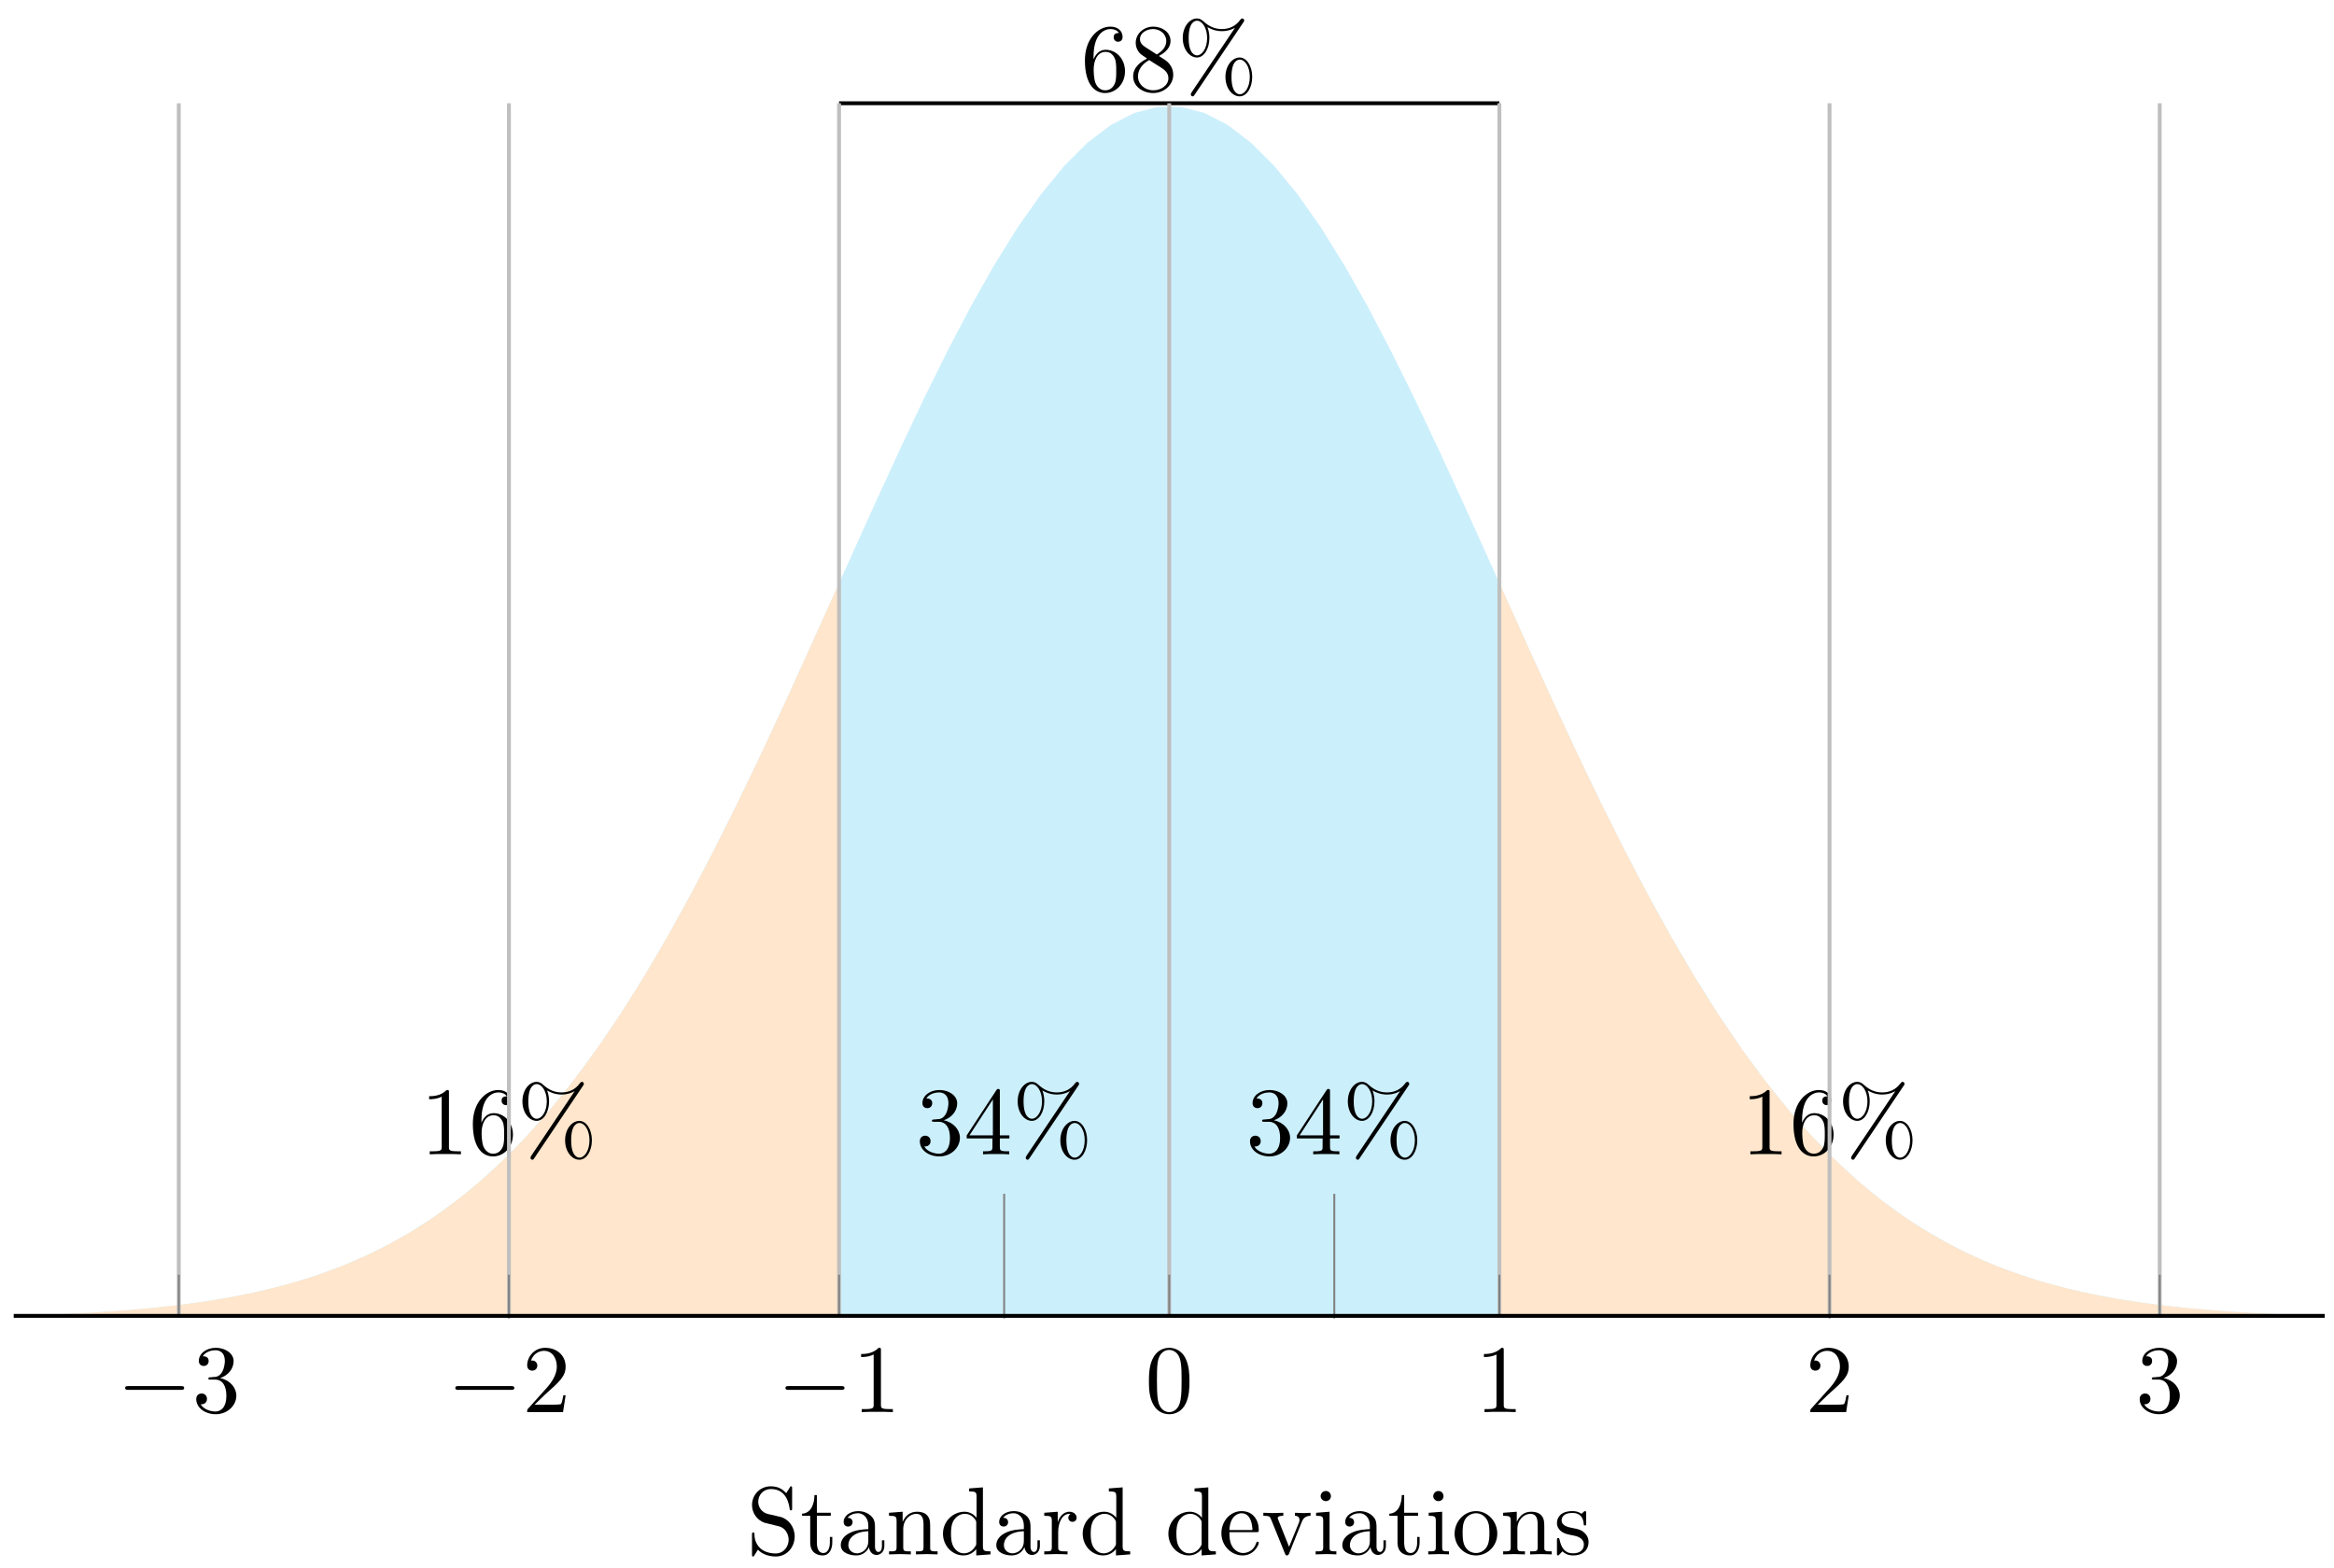 <?xml version="1.0" encoding="UTF-8"?>
<svg xmlns="http://www.w3.org/2000/svg" xmlns:xlink="http://www.w3.org/1999/xlink" width="241pt" height="162pt" viewBox="0 0 241 162" version="1.1">
<defs>
<g>
<symbol overflow="visible" id="glyph0-0">
<path style="stroke:none;" d=""/>
</symbol>
<symbol overflow="visible" id="glyph0-1">
<path style="stroke:none;" d="M 4.562 -2.031 C 4.562 -3.297 3.672 -4.25 2.562 -4.25 C 1.891 -4.25 1.516 -3.75 1.312 -3.266 L 1.312 -3.516 C 1.312 -6.031 2.547 -6.391 3.062 -6.391 C 3.297 -6.391 3.719 -6.328 3.938 -5.984 C 3.781 -5.984 3.391 -5.984 3.391 -5.547 C 3.391 -5.234 3.625 -5.078 3.844 -5.078 C 4 -5.078 4.312 -5.172 4.312 -5.562 C 4.312 -6.156 3.875 -6.641 3.047 -6.641 C 1.766 -6.641 0.422 -5.359 0.422 -3.156 C 0.422 -0.484 1.578 0.219 2.5 0.219 C 3.609 0.219 4.562 -0.719 4.562 -2.031 Z M 3.656 -2.047 C 3.656 -1.562 3.656 -1.062 3.484 -0.703 C 3.188 -0.109 2.734 -0.062 2.5 -0.062 C 1.875 -0.062 1.578 -0.656 1.516 -0.812 C 1.328 -1.281 1.328 -2.078 1.328 -2.25 C 1.328 -3.031 1.656 -4.031 2.547 -4.031 C 2.719 -4.031 3.172 -4.031 3.484 -3.406 C 3.656 -3.047 3.656 -2.531 3.656 -2.047 Z M 3.656 -2.047 "/>
</symbol>
<symbol overflow="visible" id="glyph0-2">
<path style="stroke:none;" d="M 4.562 -1.672 C 4.562 -2.031 4.453 -2.484 4.062 -2.906 C 3.875 -3.109 3.719 -3.203 3.078 -3.609 C 3.797 -3.984 4.281 -4.5 4.281 -5.156 C 4.281 -6.078 3.406 -6.641 2.5 -6.641 C 1.5 -6.641 0.688 -5.906 0.688 -4.969 C 0.688 -4.797 0.703 -4.344 1.125 -3.875 C 1.234 -3.766 1.609 -3.516 1.859 -3.344 C 1.281 -3.047 0.422 -2.5 0.422 -1.5 C 0.422 -0.453 1.438 0.219 2.484 0.219 C 3.609 0.219 4.562 -0.609 4.562 -1.672 Z M 3.844 -5.156 C 3.844 -4.578 3.453 -4.109 2.859 -3.766 L 1.625 -4.562 C 1.172 -4.859 1.125 -5.188 1.125 -5.359 C 1.125 -5.969 1.781 -6.391 2.484 -6.391 C 3.203 -6.391 3.844 -5.875 3.844 -5.156 Z M 4.062 -1.312 C 4.062 -0.578 3.312 -0.062 2.5 -0.062 C 1.641 -0.062 0.922 -0.672 0.922 -1.5 C 0.922 -2.078 1.234 -2.719 2.078 -3.188 L 3.312 -2.406 C 3.594 -2.219 4.062 -1.922 4.062 -1.312 Z M 4.062 -1.312 "/>
</symbol>
<symbol overflow="visible" id="glyph0-3">
<path style="stroke:none;" d="M 6.906 -7.281 C 6.906 -7.391 6.812 -7.484 6.703 -7.484 C 6.609 -7.484 6.562 -7.406 6.5 -7.344 C 6 -6.656 5.328 -6.391 4.609 -6.391 C 3.906 -6.391 3.297 -6.641 2.734 -7.156 C 2.547 -7.328 2.344 -7.484 2.031 -7.484 C 1.266 -7.484 0.562 -6.641 0.562 -5.469 C 0.562 -4.266 1.281 -3.453 2.031 -3.453 C 2.75 -3.453 3.312 -4.344 3.312 -5.469 C 3.312 -5.609 3.312 -6.078 3.109 -6.594 C 3.766 -6.219 4.25 -6.172 4.609 -6.172 C 5.375 -6.172 5.875 -6.484 5.938 -6.516 L 5.953 -6.516 L 1.469 0.156 C 1.391 0.297 1.391 0.359 1.391 0.359 C 1.391 0.469 1.484 0.562 1.578 0.562 C 1.688 0.562 1.703 0.516 1.781 0.406 L 6.828 -7.094 C 6.891 -7.188 6.906 -7.219 6.906 -7.281 Z M 7.734 -1.453 C 7.734 -2.594 7.141 -3.453 6.438 -3.453 C 5.688 -3.453 4.969 -2.625 4.969 -1.453 C 4.969 -0.25 5.688 0.562 6.438 0.562 C 7.172 0.562 7.734 -0.328 7.734 -1.453 Z M 3.078 -5.469 C 3.078 -4.391 2.547 -3.672 2.031 -3.672 C 1.828 -3.672 1.172 -3.812 1.172 -5.469 C 1.172 -7.125 1.828 -7.25 2.031 -7.25 C 2.562 -7.25 3.078 -6.516 3.078 -5.469 Z M 7.484 -1.453 C 7.484 -0.375 6.969 0.344 6.453 0.344 C 6.25 0.344 5.594 0.203 5.594 -1.453 C 5.594 -3.109 6.234 -3.234 6.453 -3.234 C 6.984 -3.234 7.484 -2.5 7.484 -1.453 Z M 7.484 -1.453 "/>
</symbol>
<symbol overflow="visible" id="glyph0-4">
<path style="stroke:none;" d="M 4.172 0 L 4.172 -0.312 L 3.859 -0.312 C 2.953 -0.312 2.938 -0.422 2.938 -0.781 L 2.938 -6.375 C 2.938 -6.625 2.938 -6.641 2.703 -6.641 C 2.078 -6 1.203 -6 0.891 -6 L 0.891 -5.688 C 1.094 -5.688 1.672 -5.688 2.188 -5.953 L 2.188 -0.781 C 2.188 -0.422 2.156 -0.312 1.266 -0.312 L 0.953 -0.312 L 0.953 0 C 1.297 -0.031 2.156 -0.031 2.562 -0.031 C 2.953 -0.031 3.828 -0.031 4.172 0 Z M 4.172 0 "/>
</symbol>
<symbol overflow="visible" id="glyph0-5">
<path style="stroke:none;" d="M 4.562 -1.703 C 4.562 -2.516 3.922 -3.297 2.891 -3.516 C 3.703 -3.781 4.281 -4.469 4.281 -5.266 C 4.281 -6.078 3.406 -6.641 2.453 -6.641 C 1.453 -6.641 0.688 -6.047 0.688 -5.281 C 0.688 -4.953 0.906 -4.766 1.203 -4.766 C 1.5 -4.766 1.703 -4.984 1.703 -5.281 C 1.703 -5.766 1.234 -5.766 1.094 -5.766 C 1.391 -6.266 2.047 -6.391 2.406 -6.391 C 2.828 -6.391 3.375 -6.172 3.375 -5.281 C 3.375 -5.156 3.344 -4.578 3.094 -4.141 C 2.797 -3.656 2.453 -3.625 2.203 -3.625 C 2.125 -3.609 1.891 -3.594 1.812 -3.594 C 1.734 -3.578 1.672 -3.562 1.672 -3.469 C 1.672 -3.359 1.734 -3.359 1.906 -3.359 L 2.344 -3.359 C 3.156 -3.359 3.531 -2.688 3.531 -1.703 C 3.531 -0.344 2.844 -0.062 2.406 -0.062 C 1.969 -0.062 1.219 -0.234 0.875 -0.812 C 1.219 -0.766 1.531 -0.984 1.531 -1.359 C 1.531 -1.719 1.266 -1.922 0.984 -1.922 C 0.734 -1.922 0.422 -1.781 0.422 -1.344 C 0.422 -0.438 1.344 0.219 2.438 0.219 C 3.656 0.219 4.562 -0.688 4.562 -1.703 Z M 4.562 -1.703 "/>
</symbol>
<symbol overflow="visible" id="glyph0-6">
<path style="stroke:none;" d="M 4.688 -1.641 L 4.688 -1.953 L 3.703 -1.953 L 3.703 -6.484 C 3.703 -6.688 3.703 -6.75 3.531 -6.75 C 3.453 -6.75 3.422 -6.75 3.344 -6.625 L 0.281 -1.953 L 0.281 -1.641 L 2.938 -1.641 L 2.938 -0.781 C 2.938 -0.422 2.906 -0.312 2.172 -0.312 L 1.969 -0.312 L 1.969 0 C 2.375 -0.031 2.891 -0.031 3.312 -0.031 C 3.734 -0.031 4.25 -0.031 4.672 0 L 4.672 -0.312 L 4.453 -0.312 C 3.719 -0.312 3.703 -0.422 3.703 -0.781 L 3.703 -1.641 Z M 2.984 -1.953 L 0.562 -1.953 L 2.984 -5.672 Z M 2.984 -1.953 "/>
</symbol>
<symbol overflow="visible" id="glyph0-7">
<path style="stroke:none;" d="M 4.969 -1.859 C 4.969 -2.844 4.312 -3.672 3.484 -3.875 L 2.203 -4.172 C 1.578 -4.328 1.203 -4.859 1.203 -5.438 C 1.203 -6.141 1.734 -6.75 2.516 -6.75 C 4.172 -6.75 4.391 -5.109 4.453 -4.672 C 4.469 -4.609 4.469 -4.547 4.578 -4.547 C 4.703 -4.547 4.703 -4.594 4.703 -4.781 L 4.703 -6.781 C 4.703 -6.953 4.703 -7.031 4.594 -7.031 C 4.531 -7.031 4.516 -7.016 4.453 -6.891 L 4.094 -6.328 C 3.797 -6.625 3.391 -7.031 2.5 -7.031 C 1.391 -7.031 0.562 -6.156 0.562 -5.094 C 0.562 -4.266 1.094 -3.531 1.859 -3.266 C 1.969 -3.234 2.484 -3.109 3.188 -2.938 C 3.453 -2.875 3.75 -2.797 4.031 -2.438 C 4.234 -2.172 4.344 -1.844 4.344 -1.516 C 4.344 -0.812 3.844 -0.094 3 -0.094 C 2.719 -0.094 1.953 -0.141 1.422 -0.625 C 0.844 -1.172 0.812 -1.797 0.812 -2.156 C 0.797 -2.266 0.719 -2.266 0.688 -2.266 C 0.562 -2.266 0.562 -2.188 0.562 -2.016 L 0.562 -0.016 C 0.562 0.156 0.562 0.219 0.672 0.219 C 0.734 0.219 0.75 0.203 0.812 0.094 C 0.812 0.094 0.844 0.047 1.172 -0.484 C 1.484 -0.141 2.125 0.219 3.016 0.219 C 4.172 0.219 4.969 -0.75 4.969 -1.859 Z M 4.969 -1.859 "/>
</symbol>
<symbol overflow="visible" id="glyph0-8">
<path style="stroke:none;" d="M 3.312 -1.234 L 3.312 -1.797 L 3.062 -1.797 L 3.062 -1.25 C 3.062 -0.516 2.766 -0.141 2.391 -0.141 C 1.719 -0.141 1.719 -1.047 1.719 -1.219 L 1.719 -3.984 L 3.156 -3.984 L 3.156 -4.297 L 1.719 -4.297 L 1.719 -6.125 L 1.469 -6.125 C 1.469 -5.312 1.172 -4.25 0.188 -4.203 L 0.188 -3.984 L 1.031 -3.984 L 1.031 -1.234 C 1.031 -0.016 1.969 0.109 2.328 0.109 C 3.031 0.109 3.312 -0.594 3.312 -1.234 Z M 3.312 -1.234 "/>
</symbol>
<symbol overflow="visible" id="glyph0-9">
<path style="stroke:none;" d="M 4.812 -0.891 L 4.812 -1.453 L 4.562 -1.453 L 4.562 -0.891 C 4.562 -0.312 4.312 -0.25 4.203 -0.25 C 3.875 -0.25 3.844 -0.703 3.844 -0.75 L 3.844 -2.734 C 3.844 -3.156 3.844 -3.547 3.484 -3.922 C 3.094 -4.312 2.594 -4.469 2.109 -4.469 C 1.297 -4.469 0.609 -4 0.609 -3.344 C 0.609 -3.047 0.812 -2.875 1.062 -2.875 C 1.344 -2.875 1.531 -3.078 1.531 -3.328 C 1.531 -3.453 1.469 -3.781 1.016 -3.781 C 1.281 -4.141 1.781 -4.25 2.094 -4.25 C 2.578 -4.25 3.156 -3.859 3.156 -2.969 L 3.156 -2.609 C 2.641 -2.578 1.938 -2.547 1.312 -2.25 C 0.562 -1.906 0.312 -1.391 0.312 -0.953 C 0.312 -0.141 1.281 0.109 1.906 0.109 C 2.578 0.109 3.031 -0.297 3.219 -0.75 C 3.266 -0.359 3.531 0.062 4 0.062 C 4.203 0.062 4.812 -0.078 4.812 -0.891 Z M 3.156 -1.391 C 3.156 -0.453 2.438 -0.109 1.984 -0.109 C 1.5 -0.109 1.094 -0.453 1.094 -0.953 C 1.094 -1.5 1.5 -2.328 3.156 -2.391 Z M 3.156 -1.391 "/>
</symbol>
<symbol overflow="visible" id="glyph0-10">
<path style="stroke:none;" d="M 5.328 0 L 5.328 -0.312 C 4.812 -0.312 4.562 -0.312 4.562 -0.609 L 4.562 -2.516 C 4.562 -3.375 4.562 -3.672 4.25 -4.031 C 4.109 -4.203 3.781 -4.406 3.203 -4.406 C 2.469 -4.406 2 -3.984 1.719 -3.359 L 1.719 -4.406 L 0.312 -4.297 L 0.312 -3.984 C 1.016 -3.984 1.094 -3.922 1.094 -3.422 L 1.094 -0.75 C 1.094 -0.312 0.984 -0.312 0.312 -0.312 L 0.312 0 L 1.453 -0.031 L 2.562 0 L 2.562 -0.312 C 1.891 -0.312 1.781 -0.312 1.781 -0.75 L 1.781 -2.594 C 1.781 -3.625 2.5 -4.188 3.125 -4.188 C 3.766 -4.188 3.875 -3.656 3.875 -3.078 L 3.875 -0.75 C 3.875 -0.312 3.766 -0.312 3.094 -0.312 L 3.094 0 L 4.219 -0.031 Z M 5.328 0 "/>
</symbol>
<symbol overflow="visible" id="glyph0-11">
<path style="stroke:none;" d="M 5.25 0 L 5.25 -0.312 C 4.562 -0.312 4.469 -0.375 4.469 -0.875 L 4.469 -6.922 L 3.047 -6.812 L 3.047 -6.5 C 3.734 -6.5 3.812 -6.438 3.812 -5.938 L 3.812 -3.781 C 3.531 -4.141 3.094 -4.406 2.562 -4.406 C 1.391 -4.406 0.344 -3.422 0.344 -2.141 C 0.344 -0.875 1.312 0.109 2.453 0.109 C 3.094 0.109 3.531 -0.234 3.781 -0.547 L 3.781 0.109 Z M 3.781 -1.172 C 3.781 -1 3.781 -0.984 3.672 -0.812 C 3.375 -0.328 2.938 -0.109 2.5 -0.109 C 2.047 -0.109 1.688 -0.375 1.453 -0.75 C 1.203 -1.156 1.172 -1.719 1.172 -2.141 C 1.172 -2.5 1.188 -3.094 1.469 -3.547 C 1.688 -3.859 2.062 -4.188 2.609 -4.188 C 2.953 -4.188 3.375 -4.031 3.672 -3.594 C 3.781 -3.422 3.781 -3.406 3.781 -3.219 Z M 3.781 -1.172 "/>
</symbol>
<symbol overflow="visible" id="glyph0-12">
<path style="stroke:none;" d="M 3.625 -3.797 C 3.625 -4.109 3.312 -4.406 2.891 -4.406 C 2.156 -4.406 1.797 -3.734 1.672 -3.312 L 1.672 -4.406 L 0.281 -4.297 L 0.281 -3.984 C 0.984 -3.984 1.062 -3.922 1.062 -3.422 L 1.062 -0.75 C 1.062 -0.312 0.953 -0.312 0.281 -0.312 L 0.281 0 L 1.422 -0.031 C 1.812 -0.031 2.281 -0.031 2.688 0 L 2.688 -0.312 L 2.469 -0.312 C 1.734 -0.312 1.719 -0.422 1.719 -0.781 L 1.719 -2.312 C 1.719 -3.297 2.141 -4.188 2.891 -4.188 C 2.953 -4.188 2.984 -4.188 3 -4.172 C 2.969 -4.172 2.766 -4.047 2.766 -3.781 C 2.766 -3.516 2.984 -3.359 3.203 -3.359 C 3.375 -3.359 3.625 -3.484 3.625 -3.797 Z M 3.625 -3.797 "/>
</symbol>
<symbol overflow="visible" id="glyph0-13">
<path style="stroke:none;" d="M 4.141 -1.188 C 4.141 -1.281 4.062 -1.312 4 -1.312 C 3.922 -1.312 3.891 -1.25 3.875 -1.172 C 3.531 -0.141 2.625 -0.141 2.531 -0.141 C 2.031 -0.141 1.641 -0.438 1.406 -0.812 C 1.109 -1.281 1.109 -1.938 1.109 -2.297 L 3.891 -2.297 C 4.109 -2.297 4.141 -2.297 4.141 -2.516 C 4.141 -3.5 3.594 -4.469 2.359 -4.469 C 1.203 -4.469 0.281 -3.438 0.281 -2.188 C 0.281 -0.859 1.328 0.109 2.469 0.109 C 3.688 0.109 4.141 -1 4.141 -1.188 Z M 3.484 -2.516 L 1.109 -2.516 C 1.172 -4 2.016 -4.25 2.359 -4.25 C 3.375 -4.25 3.484 -2.906 3.484 -2.516 Z M 3.484 -2.516 "/>
</symbol>
<symbol overflow="visible" id="glyph0-14">
<path style="stroke:none;" d="M 5.062 -3.984 L 5.062 -4.297 C 4.828 -4.281 4.547 -4.266 4.312 -4.266 L 3.453 -4.297 L 3.453 -3.984 C 3.812 -3.984 3.922 -3.75 3.922 -3.562 C 3.922 -3.469 3.906 -3.422 3.875 -3.312 L 2.844 -0.781 L 1.734 -3.562 C 1.672 -3.688 1.672 -3.734 1.672 -3.734 C 1.672 -3.984 2.062 -3.984 2.25 -3.984 L 2.25 -4.297 L 1.156 -4.266 C 0.891 -4.266 0.484 -4.281 0.188 -4.297 L 0.188 -3.984 C 0.812 -3.984 0.859 -3.922 0.984 -3.625 L 2.422 -0.078 C 2.484 0.062 2.5 0.109 2.625 0.109 C 2.766 0.109 2.797 0.016 2.844 -0.078 L 4.141 -3.312 C 4.234 -3.547 4.406 -3.984 5.062 -3.984 Z M 5.062 -3.984 "/>
</symbol>
<symbol overflow="visible" id="glyph0-15">
<path style="stroke:none;" d="M 2.469 0 L 2.469 -0.312 C 1.797 -0.312 1.766 -0.359 1.766 -0.75 L 1.766 -4.406 L 0.375 -4.297 L 0.375 -3.984 C 1.016 -3.984 1.109 -3.922 1.109 -3.438 L 1.109 -0.75 C 1.109 -0.312 1 -0.312 0.328 -0.312 L 0.328 0 L 1.422 -0.031 C 1.781 -0.031 2.125 -0.016 2.469 0 Z M 1.906 -6.016 C 1.906 -6.297 1.688 -6.547 1.391 -6.547 C 1.047 -6.547 0.844 -6.266 0.844 -6.016 C 0.844 -5.75 1.078 -5.5 1.375 -5.5 C 1.719 -5.5 1.906 -5.766 1.906 -6.016 Z M 1.906 -6.016 "/>
</symbol>
<symbol overflow="visible" id="glyph0-16">
<path style="stroke:none;" d="M 4.688 -2.141 C 4.688 -3.406 3.703 -4.469 2.5 -4.469 C 1.25 -4.469 0.281 -3.375 0.281 -2.141 C 0.281 -0.844 1.312 0.109 2.484 0.109 C 3.688 0.109 4.688 -0.875 4.688 -2.141 Z M 3.875 -2.219 C 3.875 -1.859 3.875 -1.312 3.656 -0.875 C 3.422 -0.422 2.984 -0.141 2.5 -0.141 C 2.062 -0.141 1.625 -0.344 1.359 -0.812 C 1.109 -1.25 1.109 -1.859 1.109 -2.219 C 1.109 -2.609 1.109 -3.141 1.344 -3.578 C 1.609 -4.031 2.078 -4.25 2.484 -4.25 C 2.922 -4.25 3.344 -4.031 3.609 -3.594 C 3.875 -3.172 3.875 -2.594 3.875 -2.219 Z M 3.875 -2.219 "/>
</symbol>
<symbol overflow="visible" id="glyph0-17">
<path style="stroke:none;" d="M 3.594 -1.281 C 3.594 -1.797 3.297 -2.109 3.172 -2.219 C 2.844 -2.547 2.453 -2.625 2.031 -2.703 C 1.469 -2.812 0.812 -2.938 0.812 -3.516 C 0.812 -3.875 1.062 -4.281 1.922 -4.281 C 3.016 -4.281 3.078 -3.375 3.094 -3.078 C 3.094 -2.984 3.203 -2.984 3.203 -2.984 C 3.344 -2.984 3.344 -3.031 3.344 -3.219 L 3.344 -4.234 C 3.344 -4.391 3.344 -4.469 3.234 -4.469 C 3.188 -4.469 3.156 -4.469 3.031 -4.344 C 3 -4.312 2.906 -4.219 2.859 -4.188 C 2.484 -4.469 2.078 -4.469 1.922 -4.469 C 0.703 -4.469 0.328 -3.797 0.328 -3.234 C 0.328 -2.891 0.484 -2.609 0.75 -2.391 C 1.078 -2.141 1.359 -2.078 2.078 -1.938 C 2.297 -1.891 3.109 -1.734 3.109 -1.016 C 3.109 -0.516 2.766 -0.109 1.984 -0.109 C 1.141 -0.109 0.781 -0.672 0.594 -1.531 C 0.562 -1.656 0.562 -1.688 0.453 -1.688 C 0.328 -1.688 0.328 -1.625 0.328 -1.453 L 0.328 -0.125 C 0.328 0.047 0.328 0.109 0.438 0.109 C 0.484 0.109 0.5 0.094 0.688 -0.094 C 0.703 -0.109 0.703 -0.125 0.891 -0.312 C 1.328 0.094 1.781 0.109 1.984 0.109 C 3.125 0.109 3.594 -0.562 3.594 -1.281 Z M 3.594 -1.281 "/>
</symbol>
<symbol overflow="visible" id="glyph1-0">
<path style="stroke:none;" d=""/>
</symbol>
<symbol overflow="visible" id="glyph1-1">
<path style="stroke:none;" d="M 6.562 -2.297 C 6.734 -2.297 6.922 -2.297 6.922 -2.5 C 6.922 -2.688 6.734 -2.688 6.562 -2.688 L 1.172 -2.688 C 1 -2.688 0.828 -2.688 0.828 -2.5 C 0.828 -2.297 1 -2.297 1.172 -2.297 Z M 6.562 -2.297 "/>
</symbol>
<symbol overflow="visible" id="glyph2-0">
<path style="stroke:none;" d=""/>
</symbol>
<symbol overflow="visible" id="glyph2-1">
<path style="stroke:none;" d="M 2.891 -3.516 C 3.703 -3.781 4.281 -4.469 4.281 -5.266 C 4.281 -6.078 3.406 -6.641 2.453 -6.641 C 1.453 -6.641 0.688 -6.047 0.688 -5.281 C 0.688 -4.953 0.906 -4.766 1.203 -4.766 C 1.5 -4.766 1.703 -4.984 1.703 -5.281 C 1.703 -5.766 1.234 -5.766 1.094 -5.766 C 1.391 -6.266 2.047 -6.391 2.406 -6.391 C 2.828 -6.391 3.375 -6.172 3.375 -5.281 C 3.375 -5.156 3.344 -4.578 3.094 -4.141 C 2.797 -3.656 2.453 -3.625 2.203 -3.625 C 2.125 -3.609 1.891 -3.594 1.812 -3.594 C 1.734 -3.578 1.672 -3.562 1.672 -3.469 C 1.672 -3.359 1.734 -3.359 1.906 -3.359 L 2.344 -3.359 C 3.156 -3.359 3.531 -2.688 3.531 -1.703 C 3.531 -0.344 2.844 -0.062 2.406 -0.062 C 1.969 -0.062 1.219 -0.234 0.875 -0.812 C 1.219 -0.766 1.531 -0.984 1.531 -1.359 C 1.531 -1.719 1.266 -1.922 0.984 -1.922 C 0.734 -1.922 0.422 -1.781 0.422 -1.344 C 0.422 -0.438 1.344 0.219 2.438 0.219 C 3.656 0.219 4.562 -0.688 4.562 -1.703 C 4.562 -2.516 3.922 -3.297 2.891 -3.516 Z M 2.891 -3.516 "/>
</symbol>
<symbol overflow="visible" id="glyph2-2">
<path style="stroke:none;" d="M 1.266 -0.766 L 2.328 -1.797 C 3.875 -3.172 4.469 -3.703 4.469 -4.703 C 4.469 -5.844 3.578 -6.641 2.359 -6.641 C 1.234 -6.641 0.5 -5.719 0.5 -4.828 C 0.5 -4.281 1 -4.281 1.031 -4.281 C 1.203 -4.281 1.547 -4.391 1.547 -4.812 C 1.547 -5.062 1.359 -5.328 1.016 -5.328 C 0.938 -5.328 0.922 -5.328 0.891 -5.312 C 1.109 -5.969 1.656 -6.328 2.234 -6.328 C 3.141 -6.328 3.562 -5.516 3.562 -4.703 C 3.562 -3.906 3.078 -3.125 2.516 -2.5 L 0.609 -0.375 C 0.5 -0.266 0.5 -0.234 0.5 0 L 4.203 0 L 4.469 -1.734 L 4.234 -1.734 C 4.172 -1.438 4.109 -1 4 -0.844 C 3.938 -0.766 3.281 -0.766 3.062 -0.766 Z M 1.266 -0.766 "/>
</symbol>
<symbol overflow="visible" id="glyph2-3">
<path style="stroke:none;" d="M 2.938 -6.375 C 2.938 -6.625 2.938 -6.641 2.703 -6.641 C 2.078 -6 1.203 -6 0.891 -6 L 0.891 -5.688 C 1.094 -5.688 1.672 -5.688 2.188 -5.953 L 2.188 -0.781 C 2.188 -0.422 2.156 -0.312 1.266 -0.312 L 0.953 -0.312 L 0.953 0 C 1.297 -0.031 2.156 -0.031 2.562 -0.031 C 2.953 -0.031 3.828 -0.031 4.172 0 L 4.172 -0.312 L 3.859 -0.312 C 2.953 -0.312 2.938 -0.422 2.938 -0.781 Z M 2.938 -6.375 "/>
</symbol>
<symbol overflow="visible" id="glyph2-4">
<path style="stroke:none;" d="M 4.578 -3.188 C 4.578 -3.984 4.531 -4.781 4.188 -5.516 C 3.734 -6.484 2.906 -6.641 2.5 -6.641 C 1.891 -6.641 1.172 -6.375 0.75 -5.453 C 0.438 -4.766 0.391 -3.984 0.391 -3.188 C 0.391 -2.438 0.422 -1.547 0.844 -0.781 C 1.266 0.016 2 0.219 2.484 0.219 C 3.016 0.219 3.781 0.016 4.219 -0.938 C 4.531 -1.625 4.578 -2.406 4.578 -3.188 Z M 2.484 0 C 2.094 0 1.5 -0.25 1.328 -1.203 C 1.219 -1.797 1.219 -2.719 1.219 -3.312 C 1.219 -3.953 1.219 -4.609 1.297 -5.141 C 1.484 -6.328 2.234 -6.422 2.484 -6.422 C 2.812 -6.422 3.469 -6.234 3.656 -5.25 C 3.766 -4.688 3.766 -3.938 3.766 -3.312 C 3.766 -2.562 3.766 -1.891 3.656 -1.25 C 3.5 -0.297 2.938 0 2.484 0 Z M 2.484 0 "/>
</symbol>
</g>
</defs>
<g id="surface1">
<path style=" stroke:none;fill-rule:nonzero;fill:rgb(80%,93.567%,98.746%);fill-opacity:1;" d="M 1.414 135.91 L 3.824 135.832 L 6.234 135.738 L 8.645 135.621 L 11.055 135.477 L 13.465 135.297 L 15.875 135.078 L 18.285 134.812 L 20.695 134.492 L 23.109 134.109 L 25.52 133.648 L 27.93 133.105 L 30.34 132.461 L 32.75 131.703 L 35.16 130.82 L 37.57 129.797 L 39.98 128.613 L 42.391 127.254 L 44.801 125.703 L 47.211 123.945 L 49.621 121.969 L 52.031 119.754 L 54.445 117.273 L 56.855 114.543 L 59.266 111.539 L 61.676 108.258 L 64.086 104.703 L 66.496 100.871 L 68.906 96.762 L 71.316 92.391 L 73.727 87.785 L 76.137 82.961 L 78.547 77.953 L 80.957 72.781 L 83.367 67.496 L 85.777 62.148 L 88.191 56.793 L 90.602 51.457 L 93.012 46.223 L 95.422 41.125 L 97.832 36.254 L 100.242 31.656 L 102.652 27.387 L 105.062 23.516 L 107.473 20.086 L 109.883 17.145 L 112.293 14.738 L 114.703 12.91 L 117.113 11.672 L 119.523 11.043 L 121.938 11.043 L 124.348 11.66 L 126.758 12.898 L 129.168 14.738 L 131.578 17.145 L 133.988 20.074 L 136.398 23.504 L 138.809 27.387 L 141.219 31.645 L 143.629 36.254 L 146.039 41.125 L 148.449 46.207 L 150.859 51.441 L 153.273 56.777 L 155.684 62.148 L 158.094 67.496 L 160.504 72.77 L 162.914 77.941 L 165.324 82.949 L 167.734 87.77 L 170.145 92.383 L 172.555 96.75 L 174.965 100.855 L 177.375 104.688 L 179.785 108.258 L 182.195 111.539 L 184.605 114.543 L 187.02 117.273 L 189.43 119.742 L 191.84 121.969 L 194.25 123.945 L 196.66 125.699 L 199.07 127.25 L 201.48 128.609 L 203.891 129.793 L 206.301 130.82 L 208.711 131.703 L 211.121 132.461 L 213.531 133.105 L 215.941 133.648 L 218.355 134.109 L 220.766 134.492 L 223.176 134.812 L 225.586 135.078 L 227.996 135.297 L 230.406 135.477 L 232.816 135.621 L 235.227 135.738 L 237.637 135.832 L 240.047 135.91 Z M 1.414 135.91 "/>
<path style=" stroke:none;fill-rule:nonzero;fill:rgb(100%,89.999%,79.999%);fill-opacity:1;" d="M 1.414 135.91 L 2.273 135.883 L 3.137 135.855 L 3.996 135.828 L 4.855 135.797 L 5.719 135.762 L 6.578 135.723 L 7.441 135.684 L 8.301 135.641 L 9.16 135.594 L 10.023 135.543 L 10.883 135.488 L 11.742 135.43 L 12.605 135.363 L 13.465 135.297 L 14.328 135.223 L 15.188 135.145 L 16.047 135.062 L 16.91 134.973 L 17.77 134.875 L 18.633 134.773 L 19.492 134.66 L 20.352 134.543 L 21.215 134.418 L 22.074 134.281 L 22.934 134.141 L 23.797 133.984 L 24.656 133.824 L 25.52 133.648 L 26.379 133.465 L 27.238 133.27 L 28.102 133.062 L 28.961 132.84 L 29.82 132.609 L 30.684 132.359 L 31.543 132.098 L 32.406 131.82 L 33.266 131.527 L 34.125 131.215 L 34.988 130.887 L 35.848 130.543 L 36.711 130.18 L 37.57 129.797 L 38.43 129.391 L 39.293 128.969 L 40.152 128.52 L 41.012 128.051 L 41.875 127.559 L 42.734 127.043 L 43.598 126.504 L 44.457 125.938 L 45.316 125.348 L 46.18 124.727 L 47.039 124.078 L 47.898 123.41 L 48.762 122.711 L 49.621 121.969 L 50.484 121.207 L 51.344 120.406 L 52.203 119.578 L 53.066 118.73 L 53.926 117.84 L 54.785 116.91 L 55.648 115.945 L 56.508 114.957 L 57.371 113.934 L 58.23 112.867 L 59.09 111.766 L 59.953 110.637 L 60.812 109.461 L 61.676 108.258 L 62.535 107.02 L 63.395 105.754 L 64.258 104.438 L 65.117 103.086 L 65.977 101.711 L 66.84 100.293 L 67.699 98.844 L 68.562 97.363 L 69.422 95.848 L 70.281 94.297 L 71.145 92.719 L 72.004 91.102 L 72.863 89.461 L 73.727 87.785 L 74.586 86.094 L 75.449 84.363 L 76.309 82.613 L 77.168 80.832 L 78.031 79.043 L 78.891 77.227 L 79.754 75.387 L 80.613 73.535 L 81.473 71.668 L 82.336 69.773 L 83.195 67.887 L 84.055 65.98 L 84.918 64.066 L 85.777 62.148 L 86.641 60.234 L 86.641 135.91 Z M 1.414 135.91 "/>
<path style=" stroke:none;fill-rule:nonzero;fill:rgb(100%,89.999%,79.999%);fill-opacity:1;" d="M 154.824 60.234 L 155.684 62.148 L 156.547 64.066 L 157.406 65.98 L 158.266 67.887 L 159.129 69.773 L 159.988 71.656 L 160.852 73.52 L 161.711 75.371 L 162.57 77.215 L 163.434 79.031 L 164.293 80.832 L 165.152 82.613 L 166.016 84.352 L 166.875 86.082 L 167.738 87.785 L 168.598 89.449 L 169.457 91.09 L 170.32 92.707 L 171.18 94.297 L 172.039 95.836 L 172.902 97.352 L 173.762 98.844 L 174.625 100.293 L 175.484 101.711 L 176.344 103.086 L 177.207 104.438 L 178.066 105.742 L 178.93 107.02 L 179.789 108.258 L 180.648 109.461 L 181.512 110.637 L 182.371 111.766 L 183.23 112.867 L 184.094 113.918 L 184.953 114.957 L 185.816 115.945 L 186.676 116.902 L 187.535 117.828 L 188.398 118.73 L 189.258 119.578 L 190.117 120.406 L 190.98 121.207 L 191.84 121.969 L 192.703 122.699 L 193.562 123.41 L 194.422 124.078 L 195.285 124.727 L 196.145 125.344 L 197.008 125.938 L 197.867 126.504 L 198.727 127.043 L 199.59 127.559 L 200.449 128.051 L 201.309 128.52 L 202.172 128.965 L 203.031 129.391 L 203.895 129.793 L 204.754 130.18 L 205.613 130.543 L 206.477 130.887 L 207.336 131.215 L 208.195 131.523 L 209.059 131.82 L 209.918 132.098 L 210.781 132.359 L 211.641 132.605 L 212.5 132.84 L 213.363 133.062 L 214.223 133.27 L 215.086 133.465 L 215.945 133.648 L 216.805 133.824 L 217.668 133.984 L 218.527 134.141 L 219.387 134.281 L 220.25 134.418 L 221.109 134.543 L 221.973 134.66 L 222.832 134.77 L 223.691 134.875 L 224.555 134.973 L 225.414 135.062 L 226.273 135.145 L 227.137 135.223 L 227.996 135.297 L 228.859 135.363 L 229.719 135.43 L 230.578 135.488 L 231.441 135.543 L 232.301 135.594 L 233.16 135.641 L 234.023 135.684 L 234.883 135.723 L 235.746 135.762 L 236.605 135.797 L 237.465 135.828 L 238.328 135.855 L 239.188 135.883 L 240.051 135.91 L 154.824 135.91 Z M 154.824 60.234 "/>
<path style="fill:none;stroke-width:0.399;stroke-linecap:butt;stroke-linejoin:miter;stroke:rgb(0%,0%,0%);stroke-opacity:1;stroke-miterlimit:10;" d="M 85.225 125.246 L 153.407 125.246 " transform="matrix(1,0,0,-1,1.414,135.91)"/>
<g style="fill:rgb(0%,0%,0%);fill-opacity:1;">
  <use xlink:href="#glyph0-1" x="111.602" y="9.391"/>
  <use xlink:href="#glyph0-2" x="116.583" y="9.391"/>
  <use xlink:href="#glyph0-3" x="121.565" y="9.391"/>
</g>
<path style="fill:none;stroke-width:0.199;stroke-linecap:butt;stroke-linejoin:miter;stroke:rgb(50%,50%,50%);stroke-opacity:1;stroke-miterlimit:10;" d="M 119.318 109.555 L 119.318 122.437 " transform="matrix(1,0,0,-1,1.414,135.91)"/>
<g style="fill:rgb(0%,0%,0%);fill-opacity:1;">
  <use xlink:href="#glyph0-4" x="179.784" y="119.223"/>
  <use xlink:href="#glyph0-1" x="184.766" y="119.223"/>
  <use xlink:href="#glyph0-3" x="189.747" y="119.223"/>
</g>
<path style="fill:none;stroke-width:0.199;stroke-linecap:butt;stroke-linejoin:miter;stroke:rgb(50%,50%,50%);stroke-opacity:1;stroke-miterlimit:10;" d="M 187.497 -0.274 L 187.497 12.609 " transform="matrix(1,0,0,-1,1.414,135.91)"/>
<g style="fill:rgb(0%,0%,0%);fill-opacity:1;">
  <use xlink:href="#glyph0-4" x="43.42" y="119.223"/>
  <use xlink:href="#glyph0-1" x="48.401" y="119.223"/>
  <use xlink:href="#glyph0-3" x="53.382" y="119.223"/>
</g>
<path style="fill:none;stroke-width:0.199;stroke-linecap:butt;stroke-linejoin:miter;stroke:rgb(50%,50%,50%);stroke-opacity:1;stroke-miterlimit:10;" d="M 51.136 -0.274 L 51.136 12.609 " transform="matrix(1,0,0,-1,1.414,135.91)"/>
<g style="fill:rgb(0%,0%,0%);fill-opacity:1;">
  <use xlink:href="#glyph0-5" x="94.556" y="119.223"/>
  <use xlink:href="#glyph0-6" x="99.537" y="119.223"/>
  <use xlink:href="#glyph0-3" x="104.518" y="119.223"/>
</g>
<path style="fill:none;stroke-width:0.199;stroke-linecap:butt;stroke-linejoin:miter;stroke:rgb(50%,50%,50%);stroke-opacity:1;stroke-miterlimit:10;" d="M 102.272 -0.274 L 102.272 12.609 " transform="matrix(1,0,0,-1,1.414,135.91)"/>
<g style="fill:rgb(0%,0%,0%);fill-opacity:1;">
  <use xlink:href="#glyph0-5" x="128.647" y="119.223"/>
  <use xlink:href="#glyph0-6" x="133.629" y="119.223"/>
  <use xlink:href="#glyph0-3" x="138.61" y="119.223"/>
</g>
<path style="fill:none;stroke-width:0.199;stroke-linecap:butt;stroke-linejoin:miter;stroke:rgb(50%,50%,50%);stroke-opacity:1;stroke-miterlimit:10;" d="M 136.361 -0.274 L 136.361 12.609 " transform="matrix(1,0,0,-1,1.414,135.91)"/>
<path style="fill:none;stroke-width:0.399;stroke-linecap:butt;stroke-linejoin:miter;stroke:rgb(75%,75%,75%);stroke-opacity:1;stroke-miterlimit:10;" d="M 17.047 -0 L 17.047 125.246 M 51.136 -0 L 51.136 125.246 M 85.225 -0 L 85.225 125.246 M 119.318 -0 L 119.318 125.246 M 153.407 -0 L 153.407 125.246 M 187.497 -0 L 187.497 125.246 M 221.59 -0 L 221.59 125.246 " transform="matrix(1,0,0,-1,1.414,135.91)"/>
<path style="fill:none;stroke-width:0.199;stroke-linecap:butt;stroke-linejoin:miter;stroke:rgb(50%,50%,50%);stroke-opacity:1;stroke-miterlimit:10;" d="M 17.047 -0 L 17.047 4.253 M 51.136 -0 L 51.136 4.253 M 85.225 -0 L 85.225 4.253 M 119.318 -0 L 119.318 4.253 M 153.407 -0 L 153.407 4.253 M 187.497 -0 L 187.497 4.253 M 221.59 -0 L 221.59 4.253 " transform="matrix(1,0,0,-1,1.414,135.91)"/>
<path style="fill:none;stroke-width:0.399;stroke-linecap:butt;stroke-linejoin:miter;stroke:rgb(0%,0%,0%);stroke-opacity:1;stroke-miterlimit:10;" d="M 0 -0 L 238.632 -0 " transform="matrix(1,0,0,-1,1.414,135.91)"/>
<g style="fill:rgb(0%,0%,0%);fill-opacity:1;">
  <use xlink:href="#glyph1-1" x="12.094" y="145.85"/>
</g>
<g style="fill:rgb(0%,0%,0%);fill-opacity:1;">
  <use xlink:href="#glyph2-1" x="19.842" y="145.85"/>
</g>
<g style="fill:rgb(0%,0%,0%);fill-opacity:1;">
  <use xlink:href="#glyph1-1" x="46.186" y="145.85"/>
</g>
<g style="fill:rgb(0%,0%,0%);fill-opacity:1;">
  <use xlink:href="#glyph2-2" x="53.934" y="145.85"/>
</g>
<g style="fill:rgb(0%,0%,0%);fill-opacity:1;">
  <use xlink:href="#glyph1-1" x="80.276" y="145.85"/>
</g>
<g style="fill:rgb(0%,0%,0%);fill-opacity:1;">
  <use xlink:href="#glyph2-3" x="88.024" y="145.85"/>
</g>
<g style="fill:rgb(0%,0%,0%);fill-opacity:1;">
  <use xlink:href="#glyph2-4" x="118.242" y="145.85"/>
</g>
<g style="fill:rgb(0%,0%,0%);fill-opacity:1;">
  <use xlink:href="#glyph2-3" x="152.333" y="145.85"/>
</g>
<g style="fill:rgb(0%,0%,0%);fill-opacity:1;">
  <use xlink:href="#glyph2-2" x="186.424" y="145.85"/>
</g>
<g style="fill:rgb(0%,0%,0%);fill-opacity:1;">
  <use xlink:href="#glyph2-1" x="220.515" y="145.85"/>
</g>
<g style="fill:rgb(0%,0%,0%);fill-opacity:1;">
  <use xlink:href="#glyph0-7" x="77.088" y="160.545"/>
  <use xlink:href="#glyph0-8" x="82.628" y="160.545"/>
  <use xlink:href="#glyph0-9" x="86.503" y="160.545"/>
  <use xlink:href="#glyph0-10" x="91.484" y="160.545"/>
  <use xlink:href="#glyph0-11" x="97.024" y="160.545"/>
  <use xlink:href="#glyph0-9" x="102.563" y="160.545"/>
  <use xlink:href="#glyph0-12" x="107.545" y="160.545"/>
  <use xlink:href="#glyph0-11" x="111.45" y="160.545"/>
</g>
<g style="fill:rgb(0%,0%,0%);fill-opacity:1;">
  <use xlink:href="#glyph0-11" x="120.297" y="160.545"/>
  <use xlink:href="#glyph0-13" x="125.836" y="160.545"/>
  <use xlink:href="#glyph0-14" x="130.26" y="160.545"/>
  <use xlink:href="#glyph0-15" x="135.52" y="160.545"/>
  <use xlink:href="#glyph0-9" x="138.29" y="160.545"/>
  <use xlink:href="#glyph0-8" x="143.271" y="160.545"/>
  <use xlink:href="#glyph0-15" x="147.147" y="160.545"/>
  <use xlink:href="#glyph0-16" x="149.916" y="160.545"/>
  <use xlink:href="#glyph0-10" x="154.898" y="160.545"/>
  <use xlink:href="#glyph0-17" x="160.437" y="160.545"/>
</g>
</g>
</svg>
